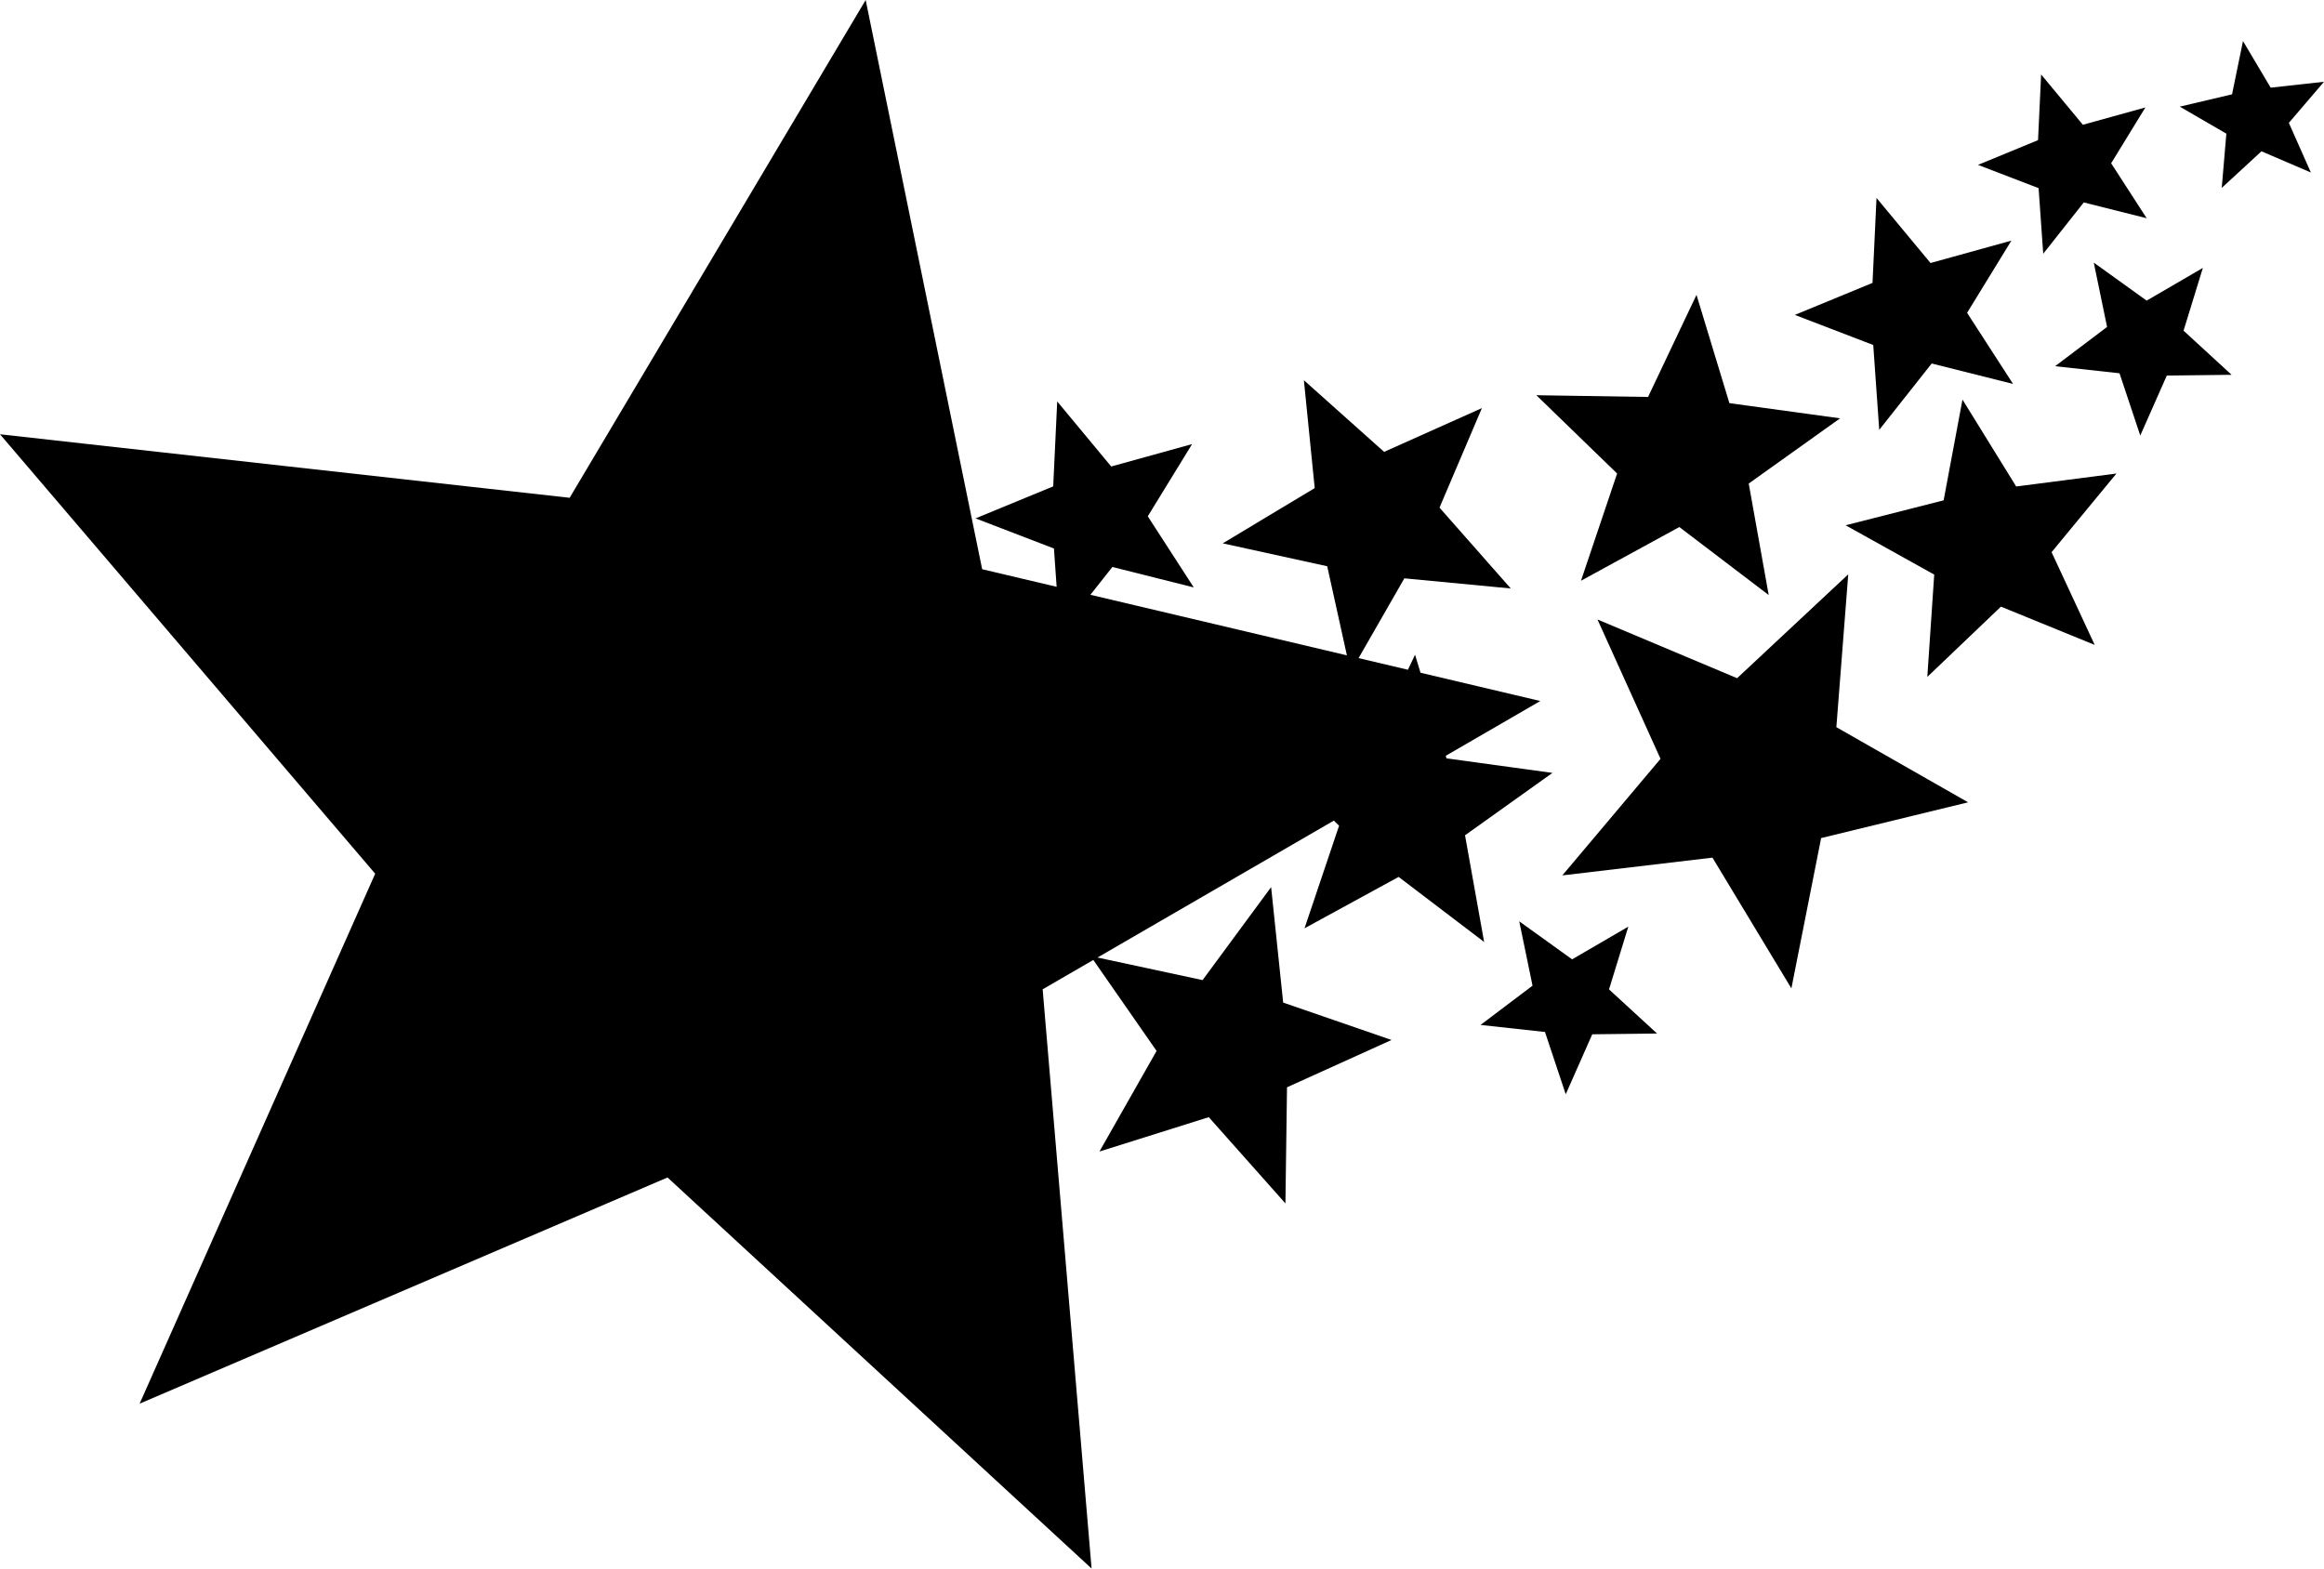 <?xml version="1.0" encoding="utf-8"?>
<!-- Generator: Adobe Illustrator 16.0.0, SVG Export Plug-In . SVG Version: 6.00 Build 0)  -->
<svg version="1.2" baseProfile="tiny" id="Ebene_1" xmlns="http://www.w3.org/2000/svg" xmlns:xlink="http://www.w3.org/1999/xlink"
	 x="0px" y="0px" width="800px" height="540px" viewBox="0 0 800 540" xml:space="preserve">
<g id="Ebene_1_1_" display="none">
	<g display="inline">
		<rect x="20" y="20" width="760" height="500"/>
		<g>
			<polygon fill="none" points="780,4.752 4.752,4.752 4.752,535.248 795.248,535.248 795.248,20 764.752,20 764.752,504.752 
				35.248,504.752 35.248,35.248 779.995,35.248 			"/>
			<path d="M779.862,16.724c0.623,0.252-1.018,0.32-1.472,0.483c-2.153-0.105-4.655-0.181-4.417-0.483
				C775.943,16.724,777.903,16.724,779.862,16.724z"/>
			<path d="M594.614,6.929c-6.975,0.05-7.188-0.457-13.226-0.484c-5.483-0.129-4.756,0.253-7.354,0.362
				c-32.557-0.442-64.16-0.231-91.15,0.485c0.694-0.258-2.102-0.23-4.421-0.242c0.271-0.542,2.562-0.919,5.893-1.208
				c32.547-0.472,62.483-0.424,94.098-1.089C575.825,6.138,595.7,5.671,594.614,6.929z"/>
			<path d="M255.009,5.357c-2.172-0.224-7.596-0.182-7.355-0.605C251.911,4.806,254.359,5.007,255.009,5.357z"/>
			<path d="M225.605,34.5c-5.931,0.186-18.362,0.238-20.579-0.242c-8.246,0.41-16.109,0.851-29.404,0.846
				c-1.167-0.226-2.458-0.443-2.947-0.726C187.528,33.46,222.818,31.992,225.605,34.5z"/>
			<path d="M9.589,95.2c0.12-6.225,0.327,5.183,0.363,0c0.27,1.06,0.058,8.371-0.241,7.338C9.644,100.401,9.851,94.956,9.589,95.2z"
				/>
			<path d="M8.139,265.729c0.315-0.41,0.52,0.543,0.484,4.417C8.306,270.555,8.101,269.602,8.139,265.729z"/>
			<path d="M12.25,510.112c-0.193,5.942-0.137,8.936-0.071,11.093c0.065,2.176,0.14,3.556-0.016,6.633
				c0.612,0.043,1.346,0.095,2.189,0.155c6.154-0.116,12.652-0.173,19.379-0.193c4.616,0.005,9.401,0.011,14.192,0.018
				c9.237,0.048,18.5,0.134,26.545,0.057c7.975-0.077,15.343-0.474,23.522-0.604c32.516-0.522,68.661-0.308,101.444-0.363
				c18.91-0.033,38.398-0.142,54.387,0.241c-13.384,1.827-46.163,0.982-67.624,0.848c-4.234,0.093-7.587,0.262-10.29,0.482
				c-27.981-0.2-52.052,0.209-74.918,0.463c-11.433,0.127-22.565,0.216-33.733,0.17c-5.584-0.022-11.178-0.078-16.823-0.182
				c-2.822-0.062-5.657-0.125-8.511-0.188c-1.427-0.04-2.858-0.081-4.295-0.122l-2.159-0.068c-1.081-0.022-2.164-0.049-3.249-0.072
				c-7.186,0.188-13.861,0.178-20.89,0.193c-0.012-5.018-0.04-10.21-0.168-15.982c0.055-2.072,0.106-4.156,0.242-4.668
				C11.574,504.732,11.99,508.468,12.25,510.112z"/>
			<path d="M206.786,524.244c4.88-0.17,15.209-0.257,14.697,0.363c5.552-0.341,11.741,0.104,19.105,0
				c41.123,1.211,96.529,0.771,148.498,1.569c1.95,0.563-3.277,0.537-5.886,0.728c-20.704-0.351-35.94,0.646-55.869,0.121
				c-25.601,0.739-55.166-0.705-79.387-0.97c-9.332-0.552-26.768-0.823-42.636-0.726
				C203.794,525.172,205.254,524.523,206.786,524.244z"/>
			<path d="M350.867,523.761v-0.364c12.591-0.286,24.765,0.183,36.742-0.118c-2.128,0.51-9.475,0.591-13.233,0.968
				C365.159,524.069,358.008,524.239,350.867,523.761z"/>
			<path d="M393.494,526.542c-1.077-0.589,13.031-0.383,16.172-0.243C404.616,526.678,399.345,526.31,393.494,526.542z"/>
			<path d="M691.94,527.146c1.868-0.439,11.331-1.444,17.632-0.728c14.217-0.85,31.191-0.494,49.992-0.846
				c-0.694,0.245,1.296,0.35,3.751,0.371c0.672,0,1.375,0.001,2.07,0.001c0.886-0.011,1.764-0.019,2.583-0.025
				c1.641-0.023,3.045-0.062,3.835-0.104c-0.485-0.204-2.404-0.125-4.038-0.062c-1.631,0.062-2.944,0.104-2.072-0.179
				c6.778-0.096,13.455-0.114,19.75-0.131c-0.02-4.596-0.034-8.986-0.052-13.058c-0.028-3.979-0.082-8.16-0.183-10.172
				c0.196-0.418,0.209,1.39,0.363,1.456c0.142-0.227,0.102-2.667,0.121-4.395c0.06,0.125,0.101,0.988,0.123,2.132
				c0.007,0.569,0.015,1.212,0.021,1.861c-0.002,0.709-0.003,1.433-0.005,2.103c-0.021,3.415-0.111,5.725-0.262,1.935
				c-0.017,3.592,0.146,4.276,0.12,8.103c0.085-3.733,0.257-3.079,0.396-3.039c0.14,0.038,0.249-0.586,0.208-7.049
				c0.174,0.476,0.043,6.207,0.243,6.306c-0.111,3.653-0.425,3.662-0.604,5.934c0.067,1.765,0.102,4.941,0.124,8.502
				c-9.036,0.062-20.696,0.069-16.125,0.48c-1.062,0.048-2.303,0.07-3.665,0.074c-0.621-0.002-1.271-0.006-1.942-0.009
				c-0.515-0.01-1.044-0.02-1.589-0.027c-2.181-0.074-4.581-0.156-6.974-0.237c-4.781-0.173-9.522-0.3-12.374,0.077
				C725.085,526.231,715.146,527.028,691.94,527.146z"/>
			<path d="M785.211,496.33c0.089-2.983,0.364-5.993,0.604-2.943C785.798,496.606,785.511,496.544,785.211,496.33z"/>
			<path d="M784.849,486.045c-0.058-4.622,0.325-3.883,0.362-7.354C785.534,480.845,785.161,486.757,784.849,486.045z"/>
			<path d="M785.695,465.457c-0.453-0.65,0.044-8.354-0.242-13.232C785.854,452.736,785.643,460.701,785.695,465.457z"/>
			<path d="M785.453,443.408c-0.198-2.493-0.506-3.65-0.483-8.824C785.244,436.16,785.408,439.045,785.453,443.408z"/>
			<path d="M790.289,286.096c0.094-4.756,0.336-7.686,0.727-8.816C790.743,279.854,790.737,285.648,790.289,286.096z"/>
			<path d="M738.98,508.041c-12.702-0.306-26.312-0.64-38.226-0.121c-27.312-0.38-60.585-1.152-88.212-0.483
				c-9.706-0.436-20.819-0.019-30.868-0.24c-47.726-1.062-97.271,0.252-144.076,1.691c-3.438,0-6.855,0-10.295,0
				c-14.221,0.351-28.174,1.042-44.104,1.33c-32.796,0.592-71.746,0.1-105.848-0.241c-0.147-0.189,0.191-0.421-2.943-0.362
				c-33.251-0.601-64.81-1.915-99.975-1.937c-8.575-0.004-16.643,0.398-24.996,0c-8.94,0.395-20.143,0.603-30.864,0.849
				c-20.098-0.318-52.378,0.012-69.102,0.967c-2.55-0.073-5.038-0.105-7.492-0.109c-1.228,0.004-2.446,0.008-3.66,0.012
				c-1.085,0.017-2.165,0.028-3.245,0.042c-1.48,0.072-3.067,0.196-4.772,0.263c-0.012-0.454-0.024-0.913-0.037-1.38
				c-0.015-1.698-0.029-3.432-0.045-5.19c-0.012-4.254-0.024-8.578-0.037-12.964c-0.019-8.771-0.038-17.79-0.057-26.978
				c-0.022-18.37-0.044-37.413-0.066-56.503c-0.055-38.178-0.109-76.537-0.157-110.072c-0.412-6.101-0.244-10.668-0.484-17.648
				c0.581-18.914,0.059-54.422-0.483-73.5c0.591-10.864,0.173-29.279,0.483-45.575c0.243-12.761,0.959-24.27,0.363-33.821
				c0.139-14.346,0.049-29.114,0.03-44.306c-0.01-7.595-0.002-15.296,0.061-23.104c0.047-3.903,0.094-7.833,0.141-11.789
				c0.037-1.978,0.074-3.962,0.11-5.954c0.047-1.917,0.094-3.841,0.142-5.772c0.13-1.612,0.293-3.093,0.462-4.411
				c1.23,0.135,2.47,0.271,3.721,0.409l0.422,0.048l0.208,0.023l0.103,0.012c0.036,0.004,0.038,0.007,0.208,0.011
				c1.037,0.03,2.076,0.059,3.117,0.089c2.083,0.051,4.175,0.103,6.276,0.154c18.344-0.184,35.628,0.036,54.391-0.242
				c0.231-0.141-0.254-0.343,1.469-0.362c10.953,0.221,28.317-0.792,42.637-0.363c22.965-0.822,43.126-2.243,80.856-1.935
				c14.809-1.248,47.143-0.815,67.632-1.331c15.722,0.216,41.488,0.387,52.922,1.331c10.116,0.136,19.475,0.333,32.338,0.242
				c3.812,0.13,5.472,0.437,10.29,0.484c2.066-0.193,5.076-0.31,8.833-0.363c21.656,0.826,56.421,0.766,82.312,0.242
				c2.961,0.462,9.884-0.11,13.237,0.362c43.509-0.614,90.878-2.027,135.265-0.604c7.264,1.479,19.557,2.252,22.048,3.869
				c3.705,0.259,10.071,0.301,11.766,0.726c-0.708,0.381,2.093,0.472,2.938,0.726c13.096,0.642,38.496,1.5,52.932,0.605
				c7.169-1.175,15.913-2.369,4.407-3.629c1.62-2.512-16.481-5.459,19.109-6.045c5.539-1.114,11.685-1.82,8.812-3.386
				c-8.784-0.71-13.27-1.804-26.451-2.419c2.752-0.229,0.169-0.304,0-0.603c-6.202-0.096-15.559,0.069-16.182-0.484
				c15.565,0.149,17.622-0.809,29.412-0.968c13.082-1.139,8.077-3.026,17.642-3.99c3.828,0.153,4.436,0.265,8.815,0.121
				c2.493-0.81-3.062-1.053,4.416-1.573c-2.636-0.491-6.429-0.419-11.763-0.482c-4.377-1.293-19.478-1.705-32.343-2.297
				c-38.087-0.016-63.108-1.613-95.56-1.331c-0.908-0.756-12.812-0.675-19.119-0.363c-2.696-0.301-1.022-0.962-5.882-1.088
				c-4.062,0.333,1.322,0.506,1.474,0.847c-5.413,0.266-17.97,0.452-22.048,0.121c-9.885,0.609-28.689,0.364-41.176,0.967
				c-4.742-0.496-11.771-0.805-22.049-0.847c-0.183,0.429-2.413,0.689-4.399,0.968c-28.104,0.698-43.271-0.751-70.58,0
				c-7.442-0.355-18.878-0.381-30.863-0.362c-29.938-1.437-74.64-1.528-111.737-0.483c-10.295-1.248-26.813-0.44-39.699-0.729
				c-20.455-0.455-40.789-1.543-61.747-0.846c-2.422,0.002-0.819,0.335-2.938,0.362c-15.361-0.118-35.53,0.244-52.921,0.242
				c-12.405,0-24.355-0.462-36.755-0.242c-14.404,0.258-25.25,0.758-33.821,1.815c-11.198-0.05-23.896,1.386-35.276,0.725
				c-1.108,0.072-1.513,0.197-2.227,0.303c-1.157,0.105-2.709,0.191-6.233,0.182c-4.9,0.036-5.031-0.164-7.631-0.242
				c0.479,0.451,2.949,0.344,0.386,0.724c6.334-0.093,11.011-0.163,15.444-0.228c2.879-0.07,5.6-0.165,9.078-0.376
				c1.995,0.038,2.813,0.173,5.886,0.122c15.984-0.75,34.636-1.621,55.86-2.056c20.445-0.419,41.702,0.151,55.869-0.604
				c3.366,0.045,1.959,0.483,4.417,0.604c7.641-0.423,14.399,0.148,23.518,0c6.412-0.105,11.826-0.688,19.11-0.727
				c14.773-0.074,24.07,0.478,41.167,0.484c7.035,0.807,23.937,0.294,24.987,1.089c-3.277,0.417-10.419-0.499-14.693,0
				c2.921,0.122,6.269,0.208,7.347,0.484c-15.058,0.816-20.668,2.41-39.689,2.901c-15.869-0.097-27.356,0.168-36.759,0.604
				c-25.504-0.361-56.14-0.441-86.74-0.316c-15.3,0.063-30.591,0.177-45.227,0.333c-17.211,0.207-33.653,0.404-48.567,0.583
				c0.001,0.12,0.002,0.226,0.004,0.331c-0.069,4.593-0.135,9.001-0.201,13.379c-0.029,3.944-0.059,7.86-0.088,11.887
				c-0.021,6.092,0.035,12.519,0.169,20.115c-1.603,17.578,0.48,59.894-0.484,76.448c1.226,7.542,0.636,31.906,0,39.689
				c0.838,2.957,0.512,14.764,0.242,22.058c-0.177,0.026-0.383-6.198-0.363,0c-0.035,2.894,0.164,2.912,0.243,4.408
				c-0.265,2.663-0.462,6.145-0.846,7.355c-0.086,5.45,0.206,6.305,0.121,11.754c-0.241-1.478-0.517-2.538-0.604-5.873
				c-0.165-7.896,0.227-9.007,0.362-13.237c-0.303,0.187-0.378,2.814-0.484-1.46c0.753-1.977-0.186-9.439,0.484-13.232
				c0.018,2.733,0.08,4.906,0.242,5.881c-0.118-5.756-0.26-12.63-0.363-17.654c0.005,1.567-0.057,3.74-0.121,1.469
				c-1.392,51.827-0.77,97.277-0.483,148.489c-0.296,2.778-0.375,8.184-0.484,13.23c0.312,14.807,0.306,25.37,1.572,29.404
				c-0.024-17.772-0.291-31.791-0.241-60.277c0.32-5.902,0.75-10.479,1.451-11.764c0.46,22.832-0.386,47.321,0,69.104
				c0.055,3.125,0.228,4.396,0.242,7.354c0.088,18.205-0.214,27.342-0.363,39.688c-0.289,23.928-0.036,49.607-0.242,73.514
				c-0.046,5.268-0.611,10.468-0.121,16.167c0.323-12.983,0.458-27.312,0.242-36.75c0.417-13.474,0.563-36.67,0.605-52.931
				c1.007-32.229,0.244-56.377,0.725-95.556c0.642-1.989,0.519-6.71,0.604-13.235c0.724,0.464,1.005-4.428,1.088-11.755
				c-0.181-4.088-0.495,2.552-0.605-1.479c0.219-4.212,0.456-8.175,0.968-8.824c-0.001,3.909,0.045,8.396-0.122,10.305
				c0.576-1.354,0.521-10.344,1.21-10.305c0.314,29.252,1.435,55.061,1.087,83.805c-0.332,3.812-0.818,5.727-1.087,10.295
				c0.505,3.08,0.794-7.529,1.329-8.816c0.381,8.604,0.375,21.906,0.847,29.399c-0.181,1.73-0.541,1.27-0.483,5.882
				c-0.294,27.543,0.37,46.092,0.603,67.624c0.095,8.75,0.122,17.272,0.118,25.771c-0.02,8.684-0.039,17.336-0.059,26.169
				c15.635,0.039,30.763,0.047,47.679-0.184c2.342,0.091-0.338,0.593,4.399,0.482c21.754,0.181,52.823-0.312,64.694,1.45
				c9.243-0.115,11.603,0.336,17.64,0.484c2.743-0.097,5.388-0.201,8.816-0.242c3.206,0.466,13.108,0.15,20.588,0.242
				c8.335,0.102,14.96,0.682,23.527,0.847c14.907,0.284,21.069-0.102,27.926-0.362c8.459-0.321,21.051-0.434,26.465-1.211
				c-2.511-0.193-5.209-0.378-7.355-0.604c-9.6,0.455-20.624,1.37-33.803,1.33c-8.299-0.025-13.508-0.774-22.066-0.484v-0.359
				c-45.148,0.476-66.457-2.666-110.26-2.3c-11.358-0.556-21.915-1.181-30.864-1.936c15.348,0.134,20.455-0.575,35.281-0.483
				c37.449-1.762,88.425-0.371,130.848-0.967c31.559,0.598,58.665-0.262,89.672-0.361c4.435,0.684,19.101,0.523,29.404,0.726
				c3.001-0.075,0.418-0.61,5.886-0.484c22.115,0.092,23.776,2.019,39.689,2.42c2.858,0.071,7.934-0.134,11.772-0.122
				c5.503,0.019,16.135,0.285,20.571,0.242c16.046-0.153,31.011-0.979,48.518-0.968c25.055,0.075,53.425,0.16,80.86,0.242
				c22.414,0.784,56.591-0.102,85.265,0.604c22.359-0.791,58.496,0.313,79.396-1.089c3.862-0.036,1.156,0.469,5.877,0.362
				c12.681-0.597,27.053-0.336,35.29-1.33c3.411-0.038,5.637,0.019,7.352,0.121c1.283-0.045,2.568-0.091,3.857-0.136
				c1.096-0.049,2.192-0.096,3.296-0.143c2.12-0.096,4.252-0.19,6.397-0.289c-0.142-3.168-0.281-6.359-0.427-9.587
				c-0.035-0.851-0.069-1.702-0.104-2.558c-0.035-1.085-0.069-2.173-0.104-3.267c-0.067-2.183-0.138-4.378-0.207-6.586
				c-0.271-8.834-0.521-17.882-0.724-27.223c-0.404-18.683-0.615-38.538-0.405-60.193c1.199-16.296,2.518-31.132,3.627-48.519
				c1.481-14.332,3.101-27.004,3.749-51.447c-0.751-26.322-2.737-44.899-4.11-58.808c-0.191-9.782-0.997-13.651-1.45-16.171
				c-0.618-22.77-1.066-41.345-1.33-64.689c-0.529-46.799,2.82-75.125,2.418-120.549c0.121-1.968,0.325-2.885,0.362-5.886
				c-0.755-2.751,0.572-18.05-0.604-20.579c-0.789,7.658-1.308,24.426-1.208,38.22c-0.69,4.63-0.295,12.823-0.484,20.588
				c-0.233,9.742-1.076,18.282-1.331,26.465c-0.07,2.36,0.146,4.978,0.122,5.877c-0.168,6.554-0.675,11.915-0.726,20.588
				c-0.112,19.354,0.105,25.308,0.362,42.627c0.52,35.085,0.92,70.549,3.387,82.321c-0.022,13.157,1.723,17.174,2.297,27.948
				c0.13,14.854,0.498,11.81,0.363,26.456c-2.716,29.244-6.198,49.138-8.104,88.212c0.095,9.252,0.13,18.157-0.361,23.518
				c-1.837-41.675,0.438-123.351-1.571-169.066c-0.58,5.005-0.24,11.487-0.241,17.649c-0.013,33.848-0.167,71.182,0,111.729
				c0.1,24.104,1.269,46.809,1.088,73.51c-0.104,15.604-0.551,27.739-0.482,45.575c-0.096,0.312-0.121,1.465-0.171,2.331
				c-0.014,0.278-0.025,0.254-0.044,0.325c-0.017,0.052-0.035,0.092-0.061,0.111c-0.048,0.048-0.114,0.021-0.209-0.109
				c0.057,1.562-0.033,3.077-0.187,4.312c-1.185-0.113-2.287-0.268-3.264-0.417l-0.712-0.109l-0.34-0.056l-0.084-0.014
				c-0.021-0.002-0.009-0.004-0.061-0.007l-0.165-0.006l-0.658-0.026c-1.758-0.062-3.508-0.124-5.255-0.186
				c-6.99-0.212-13.945-0.264-21.135,0.157C738.335,508.277,741.933,508.287,738.98,508.041z M719.576,22.648
				c-1.844-0.029-1.479-0.241,0-0.242c-0.236-0.142-2.672-0.102-4.399-0.121c0.39-0.249,5.468-0.114,5.878-0.363
				c-2.358-0.209-5.508-0.355-8.823-0.484C720.467,20.949,725.881,22.242,719.576,22.648z M625.487,18.9
				c-1.362-1.155,18.983-1.332,23.524-1.208c4.592,0.124,12.345,0.684,7.355,1.089C650.83,19.228,634.151,18.399,625.487,18.9z
				 M584.329,20.472c0.472,0.281-0.236,0.465-1.479,0.605c-8.121-0.562-26.505-0.255-32.333-1.209
				C564.613,20.005,568.47,20.379,584.329,20.472z M537.285,18.537c1.066,0.33-2.921,0.244-2.952,0.484
				c-1.938-0.242-6.372-0.281-7.333-0.605C532.093,18.319,532.646,18.596,537.285,18.537z M532.877,21.439
				c-16.607-0.372-35.281-0.82-54.413-0.725c-16.479,0.081-32.28,1.073-45.562,0.725c14.666-0.729,37.816-0.758,49.98-1.692
				c14.443,0.251,31.772,0.835,42.639,0.362C526.71,20.655,533.558,20.737,532.877,21.439z M522.583,18.416v0.364
				c-6.113,0.109-17.178,0.304-17.649-0.364C512.218,18.146,515.021,18.247,522.583,18.416z M503.473,18.053
				c-1.146,0.109-1.585,0.274-1.478,0.484C495.503,18.608,496.928,17.885,503.473,18.053z M501.995,15.635
				c-1.857-0.411-7.191-0.05-10.294-0.121c-6.007-0.136-9.627-0.655-14.693-0.726c-9.332-0.131-12.97,0.567-24.985,0.484
				c-3.775,0.011-2.368,0.449-4.419,0.604c-55.564,0.917-106.431,1.315-170.543,0.122c2.618-1.219,21.46-0.734,19.119-2.54
				c34.765-0.452,60.855,0.507,89.681-0.726c20.09-0.015,36.635,0.546,60.277,0.605C470.484,13.398,494.595,13.493,501.995,15.635z
				 M399.09,12.128c-4.809,0.032-4.257-0.376-7.355-0.484c-9.671,0.071-14.159-0.286-20.579-0.483
				c-15.392-0.259-46.777,0.619-57.338-0.364c9.296,0.256,15.111-0.925,24.987-0.603c13.464-1.568,27.614-2.185,57.347-1.572
				c6.327,0.13,12.858,0.701,19.11,0.846c11.647,0.268,23.49-0.203,29.399,0.483C440.792,11.609,409.525,11.013,399.09,12.128z
				 M428.494,21.56c-3.351,0.346-5.684,0.071-11.771,0.243C417.221,21.235,424.87,21.535,428.494,21.56z M209.435,22.407
				c-19.72,0.041-38.808,0.456-60.277,0.242c-19.911-0.198-30.597-0.975-55.86-0.846c-7.4,0.038-12.2,0.483-23.527,0.604
				C57.1,22.541,44.926,22.055,35.959,22.89c-4.514-0.083-8.977-0.166-13.316-0.247c-0.048,3.426-0.066,6.854-0.017,10.153
				c0.044,1.812,0.087,3.592,0.129,5.337c0.062,1.911,0.147,3.781,0.257,5.606c-0.182-0.705-0.361-1.915-0.537-3.49
				c-0.079-0.789-0.167-1.668-0.261-2.619c-0.08-0.926-0.165-1.923-0.255-2.974c-0.337-3.784-0.658-8.67-0.96-13.659
				c2.759-0.186,5.435-0.366,7.815-0.526c31.51,0.029,62.507,0.057,92.683,0.084c30.242,0.104,59.659,0.442,87.939,1.488
				L209.435,22.407L209.435,22.407z M23.253,124.608c0.174,0.316,0.042,4.377,0.242,4.395c-0.417,14.982,0.171,27.009,0.241,38.229
				c0.034,5.343-0.321,10.721-0.362,17.64c-0.055,9.226,0.617,21.327-0.242,24.996c0.523,8.575-0.087,24.301,0.484,33.812
				c-0.601-0.445-1.083-14.982-1.693-5.873c0.243,3.896,0.812,3.842,1.088,7.342c0.03,9.199-0.195,15.271-0.847,16.18
				c-0.866-12.315-1.046-48.763-0.484-64.694c-0.401-10.869-0.057-19.725,0.122-30.874c-0.259-0.694-0.231,2.102-0.243,4.408
				c-0.573-13.647,1.332-28.006,1.088-42.637C22.722,125,23.222,127.654,23.253,124.608z M22.77,265.729
				c-0.07,3.063-0.255,4.759-0.363,7.355c-0.35-0.65-0.551-3.099-0.604-7.355C22.056,261.623,22.421,263.591,22.77,265.729z
				 M28.211,342.177c0.055,21.167,0.319,42.823,0.483,63.222c0.235,29.232-0.24,67.548,0.484,97.03
				c-0.055,2.854-0.112,3.204-0.163,4.595c-0.05,1.244-0.094,2.646-0.12,4.083c2.119,0.038,4.403,0.038,6.353-0.036
				c4.7-0.075,8.74-0.229,11.285-0.488c22.432,0.235,44.4-0.514,64.685-0.847c27.462,0.354,57.624-0.519,88.216,0.121
				c6.897,0.144,12.053,0.691,19.105,0.846c6.126,0.133,13.625-0.021,20.588,0.121c10.027,0.202,19.698,0.8,29.404,0.968
				c4.453,0.077,10.348-0.092,14.702,0c2.894,0.062,4.71,0.396,7.347,0.484c8.166,0.271,18.184,0.062,24.987,0.481
				c24.168-0.333,46.011-0.196,74.983-0.481c-12.988,0.665-27.075,1.236-30.869,2.658c-14.604,0.026-28.282,0.209-42.637,0
				c-10.347-0.15-13.887-0.352-30.882-0.24c-7.667,0.05-14.92,0.336-22.048,0.36c-19.052,0.073-38.665-0.36-57.33-0.36
				c-15.939-0.003-31.835,0.492-44.115-0.121c-25.61,0.312-57.276-0.525-79.378,0.604c-9.074-0.243-18.429-0.19-27.453-0.075
				c-8.505,0.112-16.7,0.223-24.006,0.316c-1.995-0.234-4.146-0.487-6.488-0.763c0.194-2.187,0.4-4.51,0.619-6.978
				c0.044-0.567,0.09-1.146,0.136-1.729c0.021-0.286,0.043-0.575,0.064-0.865l0.031-0.505l0.03-0.732
				c0.07-1.96,0.142-3.977,0.216-6.05c0.253-8.294,0.355-17.505,0.195-27.708c-0.332-21.176-2.292-33.589-2.902-49.981
				c0.481-8.94-0.186-15.474-0.12-24.991c0.099-14.352,0.943-30.646,0.484-51.467c1.255,2.887,2.199,2.857,3.143,7.354
				C27.639,348.944,27.648,342.203,28.211,342.177z M400.841,512.273c0.472-0.285,2.333-0.455,1.47-0.85
				c7.711,0.458,16.91-0.256,23.52-0.604c21.933-0.132,38.611-0.694,60.286-0.847c4.541,0.148,7.587,0.424,11.763,0.604
				c15.026,0.082,30.001,0.164,44.105,0.241c15.279,0.047,31.221-0.26,45.573-0.241c15.94,0.02,32.125,0.943,45.575,0.12
				c15.896,0.174,37.899,0.896,51.452,0.482c13.233,0.649,35.549,0.426,52.931,0.969c7.969-0.108,15.239-0.286,22.194-0.479
				c1.716-0.05,3.413-0.099,5.096-0.146c0.74-0.052,1.477-0.102,2.206-0.148c1.368-0.094,2.726-0.187,4.085-0.28
				c-0.081-1.581-0.163-3.17-0.247-4.795c-0.064-0.499-0.109-5.721-0.125-9.555c-0.029-8.178,0.06-16.96,0.341-26.873
				c0.358,6.545,0.404,14.809,0.475,22.634c0.034,3.912,0.075,7.715,0.163,11.141c0.012,0.396,0.022,0.792,0.035,1.179
				c0.014,0.19,0.025,0.381,0.04,0.564c0.033,0.378,0.064,0.744,0.098,1.097c0.074,0.713,0.164,1.392,0.277,2.028
				c-0.035,1.218-0.035,2.416-0.013,3.624c-1.318,0.028-2.597,0.091-3.867,0.167c-1.404,0.098-2.77,0.188-4.077,0.276
				c-4.923,0.201-9.452,0.417-13.45,0.535c-8.384,0.248-19.088,0.233-27.939,0.482c-10.806,0.305-16.863,0.808-33.812,0.848
				c-6.724,0-13.101,0-20.579,0c-15.583,0.034-32.992-0.665-45.575-0.604c-3.419,0.019-6.928,0.264-10.294,0.242
				c-7.952-0.049-17.613-0.588-26.465-0.604c-1.351-0.006-5.908,0.258-7.355,0.238c-4.361-0.051-9.038-0.396-13.215-0.48
				c-28.326-0.576-66.546-0.306-101.443-0.483c-7.105-0.037-13.57-0.282-20.589-0.242c-4.711,0.026-9.885,0.275-14.7,0.242
				C419.073,512.69,410.841,511.931,400.841,512.273z M744.854,508.767c4.025,0.012,2.967-0.2,5.893,0
				C751.906,509.231,743.705,509.231,744.854,508.767z"/>
			<path d="M9.952,49.616C9.88,46.562,9.698,44.87,9.589,42.27c0.08-1.355,0.109-3.011,0.111-4.836
				c-0.017-2.601-0.035-5.444-0.054-8.34c-0.061-6.828-0.144-14.016-0.07-19.517c2.867,0.038,5.354,0.114,7.248,0.253
				c-2.535,0.011-5.025,0.022-6.963,0.031C9.898,22.947,9.93,34.656,9.963,46.197C9.959,54.519,9.956,62.72,9.952,71.674
				C9.719,70.088,9.654,64.643,9.68,59.56c0.013-2.542,0.049-4.993,0.097-6.826C9.825,50.901,9.887,49.686,9.952,49.616z"/>
			<path d="M9.589,86.367c0.031-5.263-0.363-5.378-0.363-10.285c0.404,1.95,0.422,8.593,0.847,10.285
				C10.044,90.16,9.864,84.354,9.589,86.367z"/>
			<path d="M786.42,503.672c-0.618-7.173-0.297-25.784-0.725-35.274C786.369,477.941,786.05,492.475,786.42,503.672z"/>
		</g>
	</g>
</g>
<g>
	<polygon points="449.059,319.588 481.455,301.894 510.887,324.293 504.311,287.563 534.404,266.086 497.943,261.082 
		497.674,260.196 530.223,241.338 488.988,231.601 487.107,225.407 484.656,230.577 467.674,226.567 483.426,199.103 
		520.057,202.592 495.529,174.767 510.121,140.497 476.459,155.566 448.844,130.899 452.566,168.035 420.908,187.06 
		456.873,194.942 463.65,225.618 375.353,204.766 382.919,195.195 410.936,202.231 395.105,177.747 410.357,152.89 382.515,160.599 
		363.926,138.2 362.549,167.447 335.809,178.463 362.8,188.829 363.731,202.021 338.092,195.966 297.994,0 196.09,171.373 
		0,149.505 129.153,300.79 48.06,483.243 229.786,405.371 375.757,540 358.917,340.588 376.354,330.484 398.138,361.801 
		378.463,396.437 416.104,384.607 442.488,414.297 443.031,374.323 479.016,358.034 441.711,345.16 437.562,305.403 413.967,337.42 
		377.796,329.648 459.152,282.513 460.959,284.265 	"/>
	<polygon points="544.229,199.933 578.084,181.442 608.844,204.851 601.971,166.467 633.42,144.021 595.316,138.791 
		583.992,101.509 567.316,136.66 528.867,136.065 556.666,163.02 	"/>
	<polygon points="636.234,197.719 597.969,233.483 549.906,213.267 571.609,261.243 537.809,301.372 589.484,295.259 
		616.656,340.272 626.895,288.521 677.488,276.211 632.137,250.342 	"/>
	<polygon points="694.037,167.479 675.555,137.567 669.066,172.249 635.316,180.838 665.824,197.816 663.447,233.036 
		688.789,208.849 721.068,222.023 706.223,190.096 728.551,163.022 	"/>
	<polygon points="646.896,147.985 664.955,125.142 692.969,132.178 677.139,107.694 692.393,82.837 664.551,90.548 645.961,68.149 
		644.584,97.395 617.842,108.411 644.836,118.776 	"/>
	<polygon points="703.348,87.352 717.307,69.694 738.963,75.133 726.727,56.208 738.518,36.993 716.994,42.952 702.625,25.637 
		701.562,48.247 680.891,56.761 701.754,64.774 	"/>
	<polygon points="800,28.147 781.643,30.183 772.113,14.132 768.348,32.475 750.355,36.711 766.389,46.014 764.799,64.683 
		778.473,52.087 795.48,59.388 787.902,42.302 	"/>
	<polygon points="758.301,92.235 738.949,103.496 720.748,90.405 725.326,112.559 707.428,126.074 729.609,128.505 736.754,149.949 
		745.885,129.298 768.191,129.033 751.654,113.84 	"/>
	<polygon points="560.525,319.011 541.174,330.275 522.975,317.184 527.551,339.335 509.654,352.853 531.836,355.282 
		538.977,376.726 548.109,356.076 570.416,355.812 553.879,340.618 	"/>
</g>
</svg>
